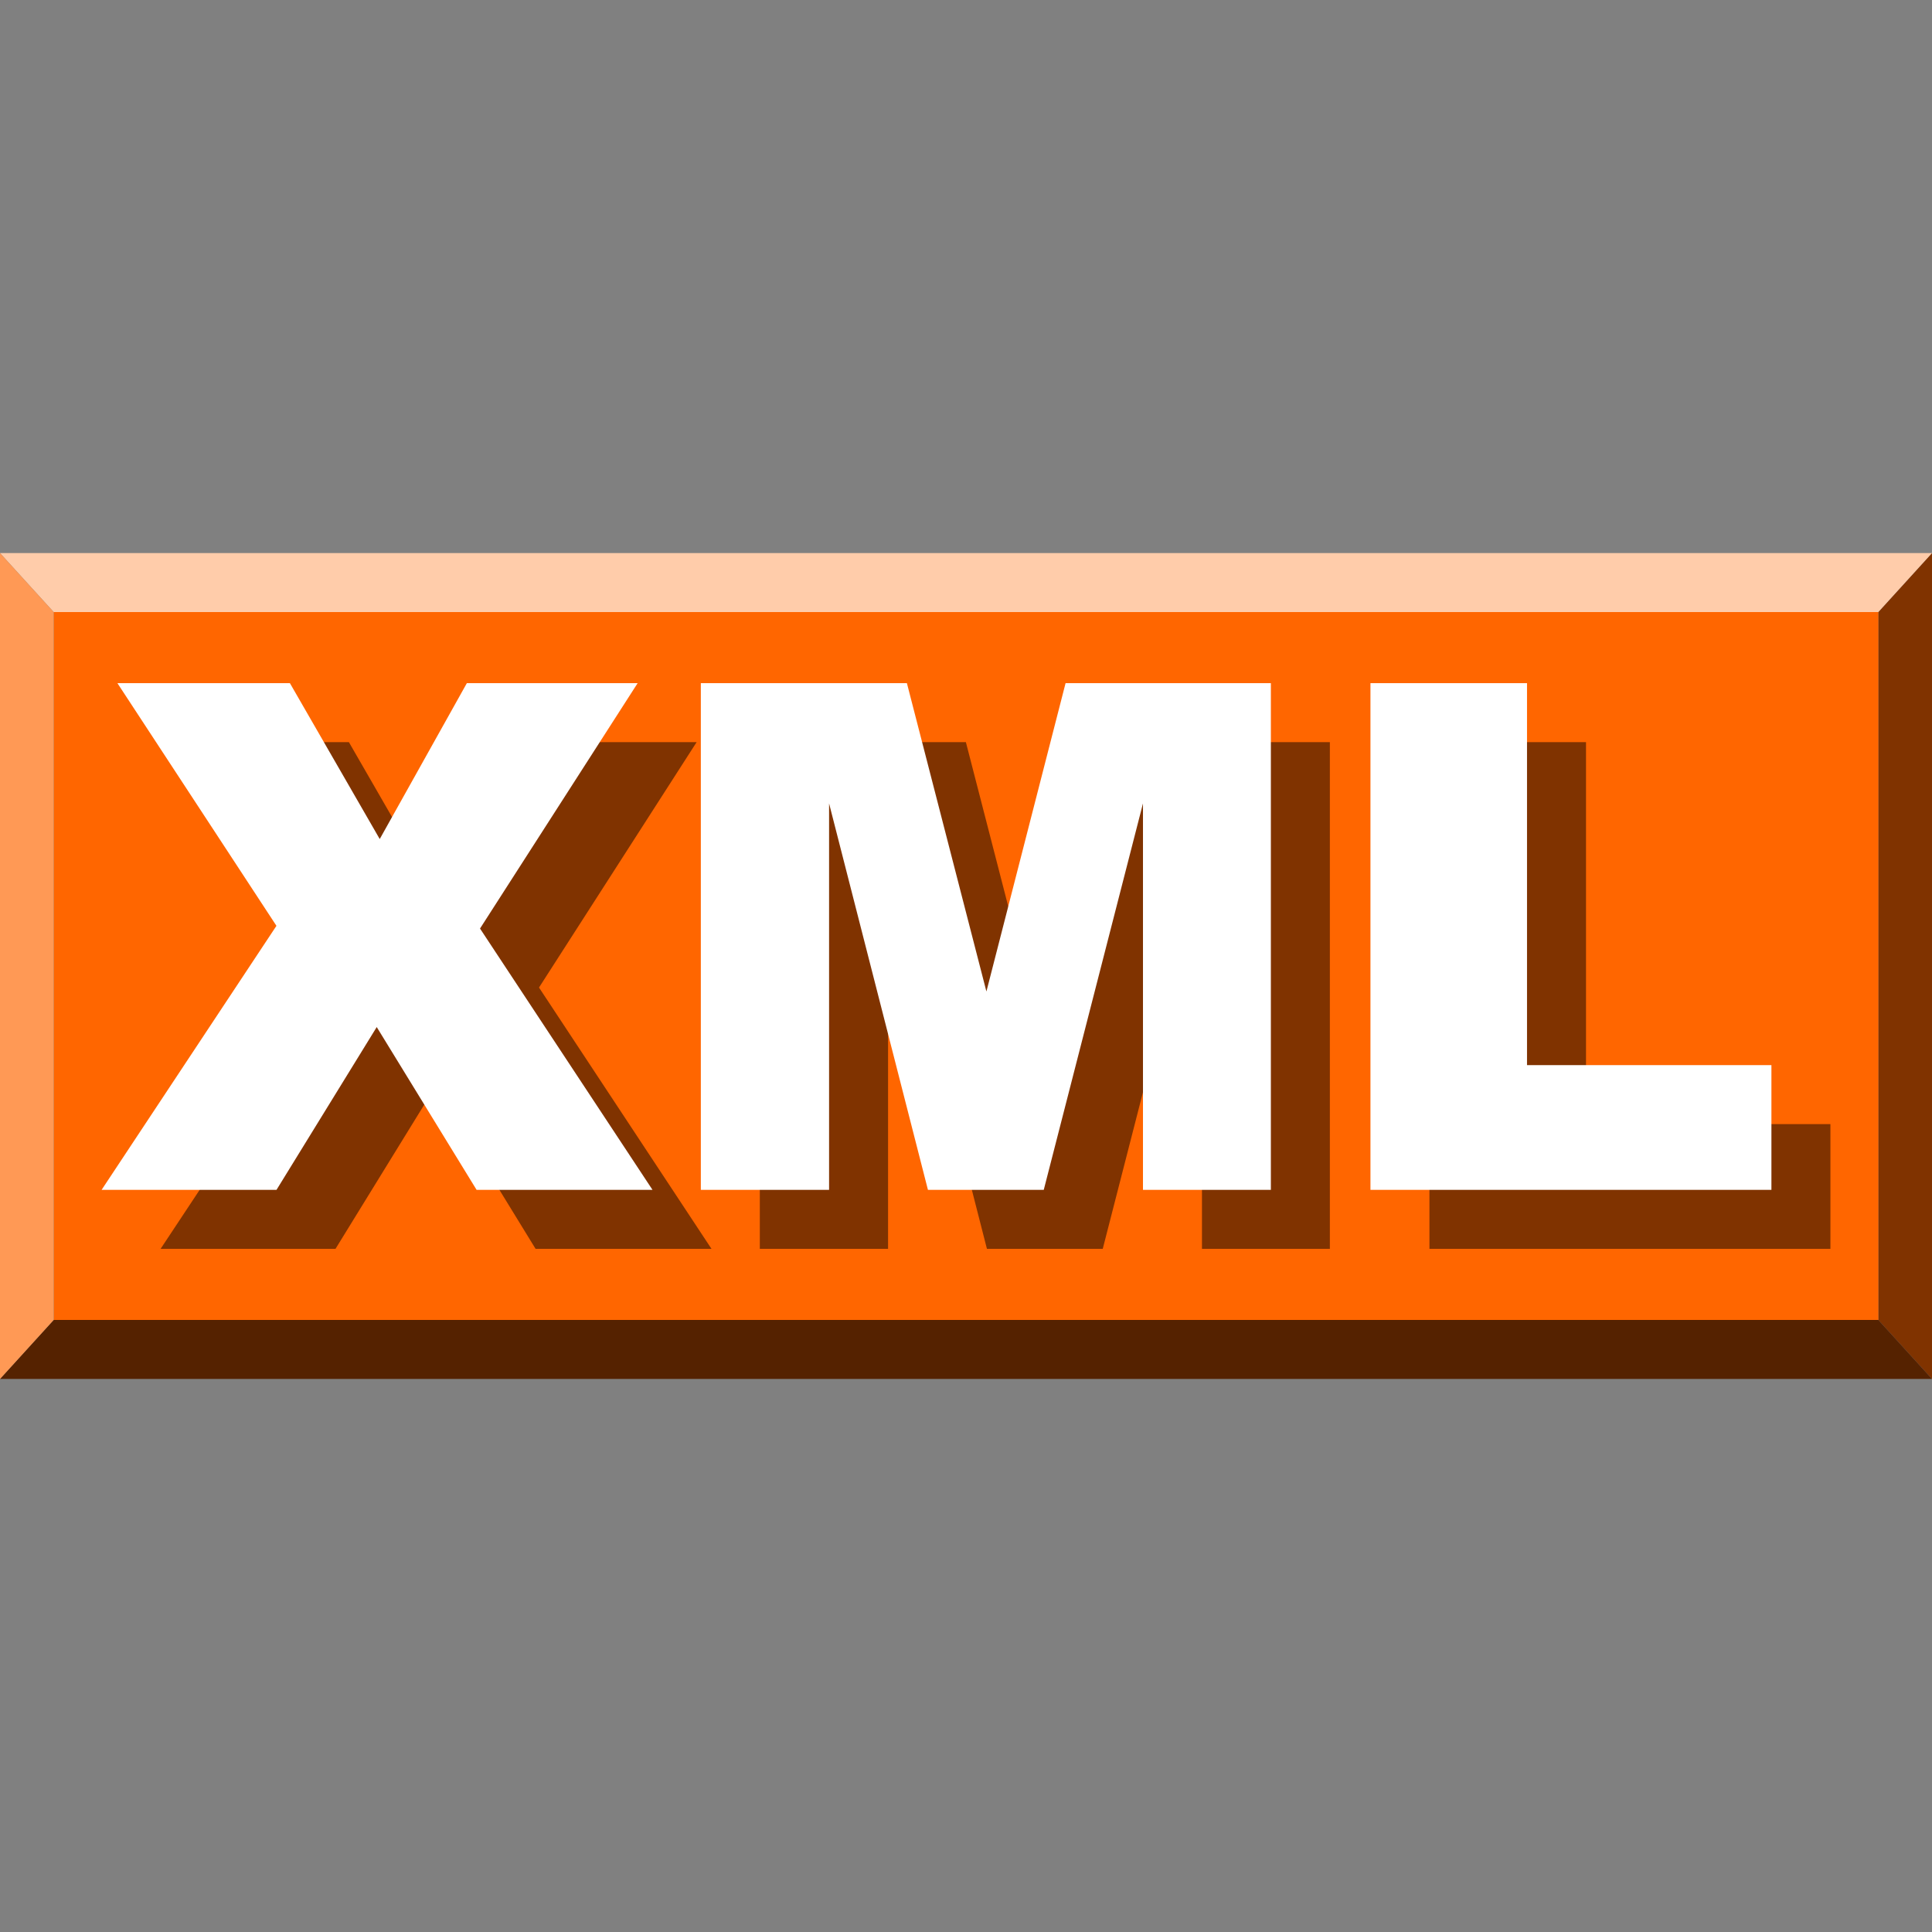 <?xml version="1.0" encoding="UTF-8" standalone="no"?>
<svg
   xmlns:dc="http://purl.org/dc/elements/1.1/"
   xmlns:cc="http://creativecommons.org/ns#"
   xmlns:rdf="http://www.w3.org/1999/02/22-rdf-syntax-ns#"
   xmlns:svg="http://www.w3.org/2000/svg"
   xmlns="http://www.w3.org/2000/svg"
   xmlns:xlink="http://www.w3.org/1999/xlink"
   xmlns:sodipodi="http://sodipodi.sourceforge.net/DTD/sodipodi-0.dtd"
   xmlns:inkscape="http://www.inkscape.org/namespaces/inkscape"
   width="65.5"
   height="65.5"
   style="fill-opacity:1;fill-rule:evenodd;stroke:none"
   id="svg2"
   version="1.1"
   inkscape:version="0.48.4 r9939"
   sodipodi:docname="XML_(de).svg">
  <rect width="100%" height="100%" fill="#808080" stroke="none"/>
  <sodipodi:namedview
     pagecolor="#ffffff"
     bordercolor="#666666"
     borderopacity="1"
     objecttolerance="10"
     gridtolerance="10"
     guidetolerance="10"
     inkscape:pageopacity="0"
     inkscape:pageshadow="2"
     inkscape:window-width="932"
     inkscape:window-height="662"
     id="namedview74"
     showgrid="false"
     fit-margin-top="0"
     fit-margin-left="0"
     fit-margin-right="0"
     fit-margin-bottom="0"
     inkscape:zoom="4.7693736"
     inkscape:cx="8.1338847"
     inkscape:cy="21.752417"
     inkscape:window-x="192"
     inkscape:window-y="72"
     inkscape:window-maximized="0"
     inkscape:current-layer="gTagXML" />
  <defs
     id="defs4">
    <path
       id="pathTagXML"
       d="m 4.242,2.939 2.924,0 1.523,2.643 1.477,-2.643 2.895,0 -2.672,4.16 2.924,4.43 -2.982,0 -1.693,-2.76 -1.699,2.76 -2.965,0 L 6.938,7.053 4.242,2.939 z m 9.891,0 3.492,0 1.348,5.227 1.342,-5.227 3.48,0 0,8.59 -2.168,0 0,-6.551 -1.682,6.551 -1.963,0 -1.676,-6.551 0,6.551 -2.174,0 0,-8.59 z m 11.35,0 2.654,0 0,6.475 4.143,0 0,2.115 -6.797,0 0,-8.59 z"
       inkscape:connector-curvature="0" />
  </defs>
  <g
     id="gTagXML"
     transform="matrix(2,0,0,2,-3.25,37.5)">
    <g
       id="g3038"
       transform="translate(1.625,-9.375)">
      <path
         inkscape:connector-curvature="0"
         id="path60"
         d="m 32.75,14 -0.91,-1 0,-12 0.91,-1 0,14 z"
         style="fill:#803300" />
      <rect
         id="rect62"
         y="1"
         x="0.91"
         height="12"
         width="30.931"
         style="fill:#ff6600" />
      <path
         inkscape:connector-curvature="0"
         id="path64"
         d="M 0,0 32.75,0 31.84,1 0.91,1 0,0 z"
         style="fill:#ffccaa" />
      <path
         inkscape:connector-curvature="0"
         id="path66"
         d="M 0,14 32.75,14 31.84,13 0.91,13 0,14 z"
         style="fill:#552200" />
      <path
         inkscape:connector-curvature="0"
         id="path68"
         d="M 0.91,13 0,14 0,0 l 0.91,1 0,12 z"
         style="fill:#ff9955" />
    </g>
    <g
       id="g3034"
       transform="translate(1.855,-22.238)">
      <use
         height="312.5"
         width="275"
         y="0"
         x="0"
         id="use70"
         transform="translate(-1.482,13.129)"
         style="fill:#803300;fill-opacity:1;fill-rule:evenodd;stroke:none"
         xlink:href="#pathTagXML" />
      <use
         transform="translate(-2.482,12.129)"
         height="312.5"
         width="275"
         y="0"
         x="0"
         id="use72"
         style="fill:#ffffff;fill-opacity:1;fill-rule:evenodd;stroke:none"
         xlink:href="#pathTagXML" />
    </g>
  </g>
</svg>

